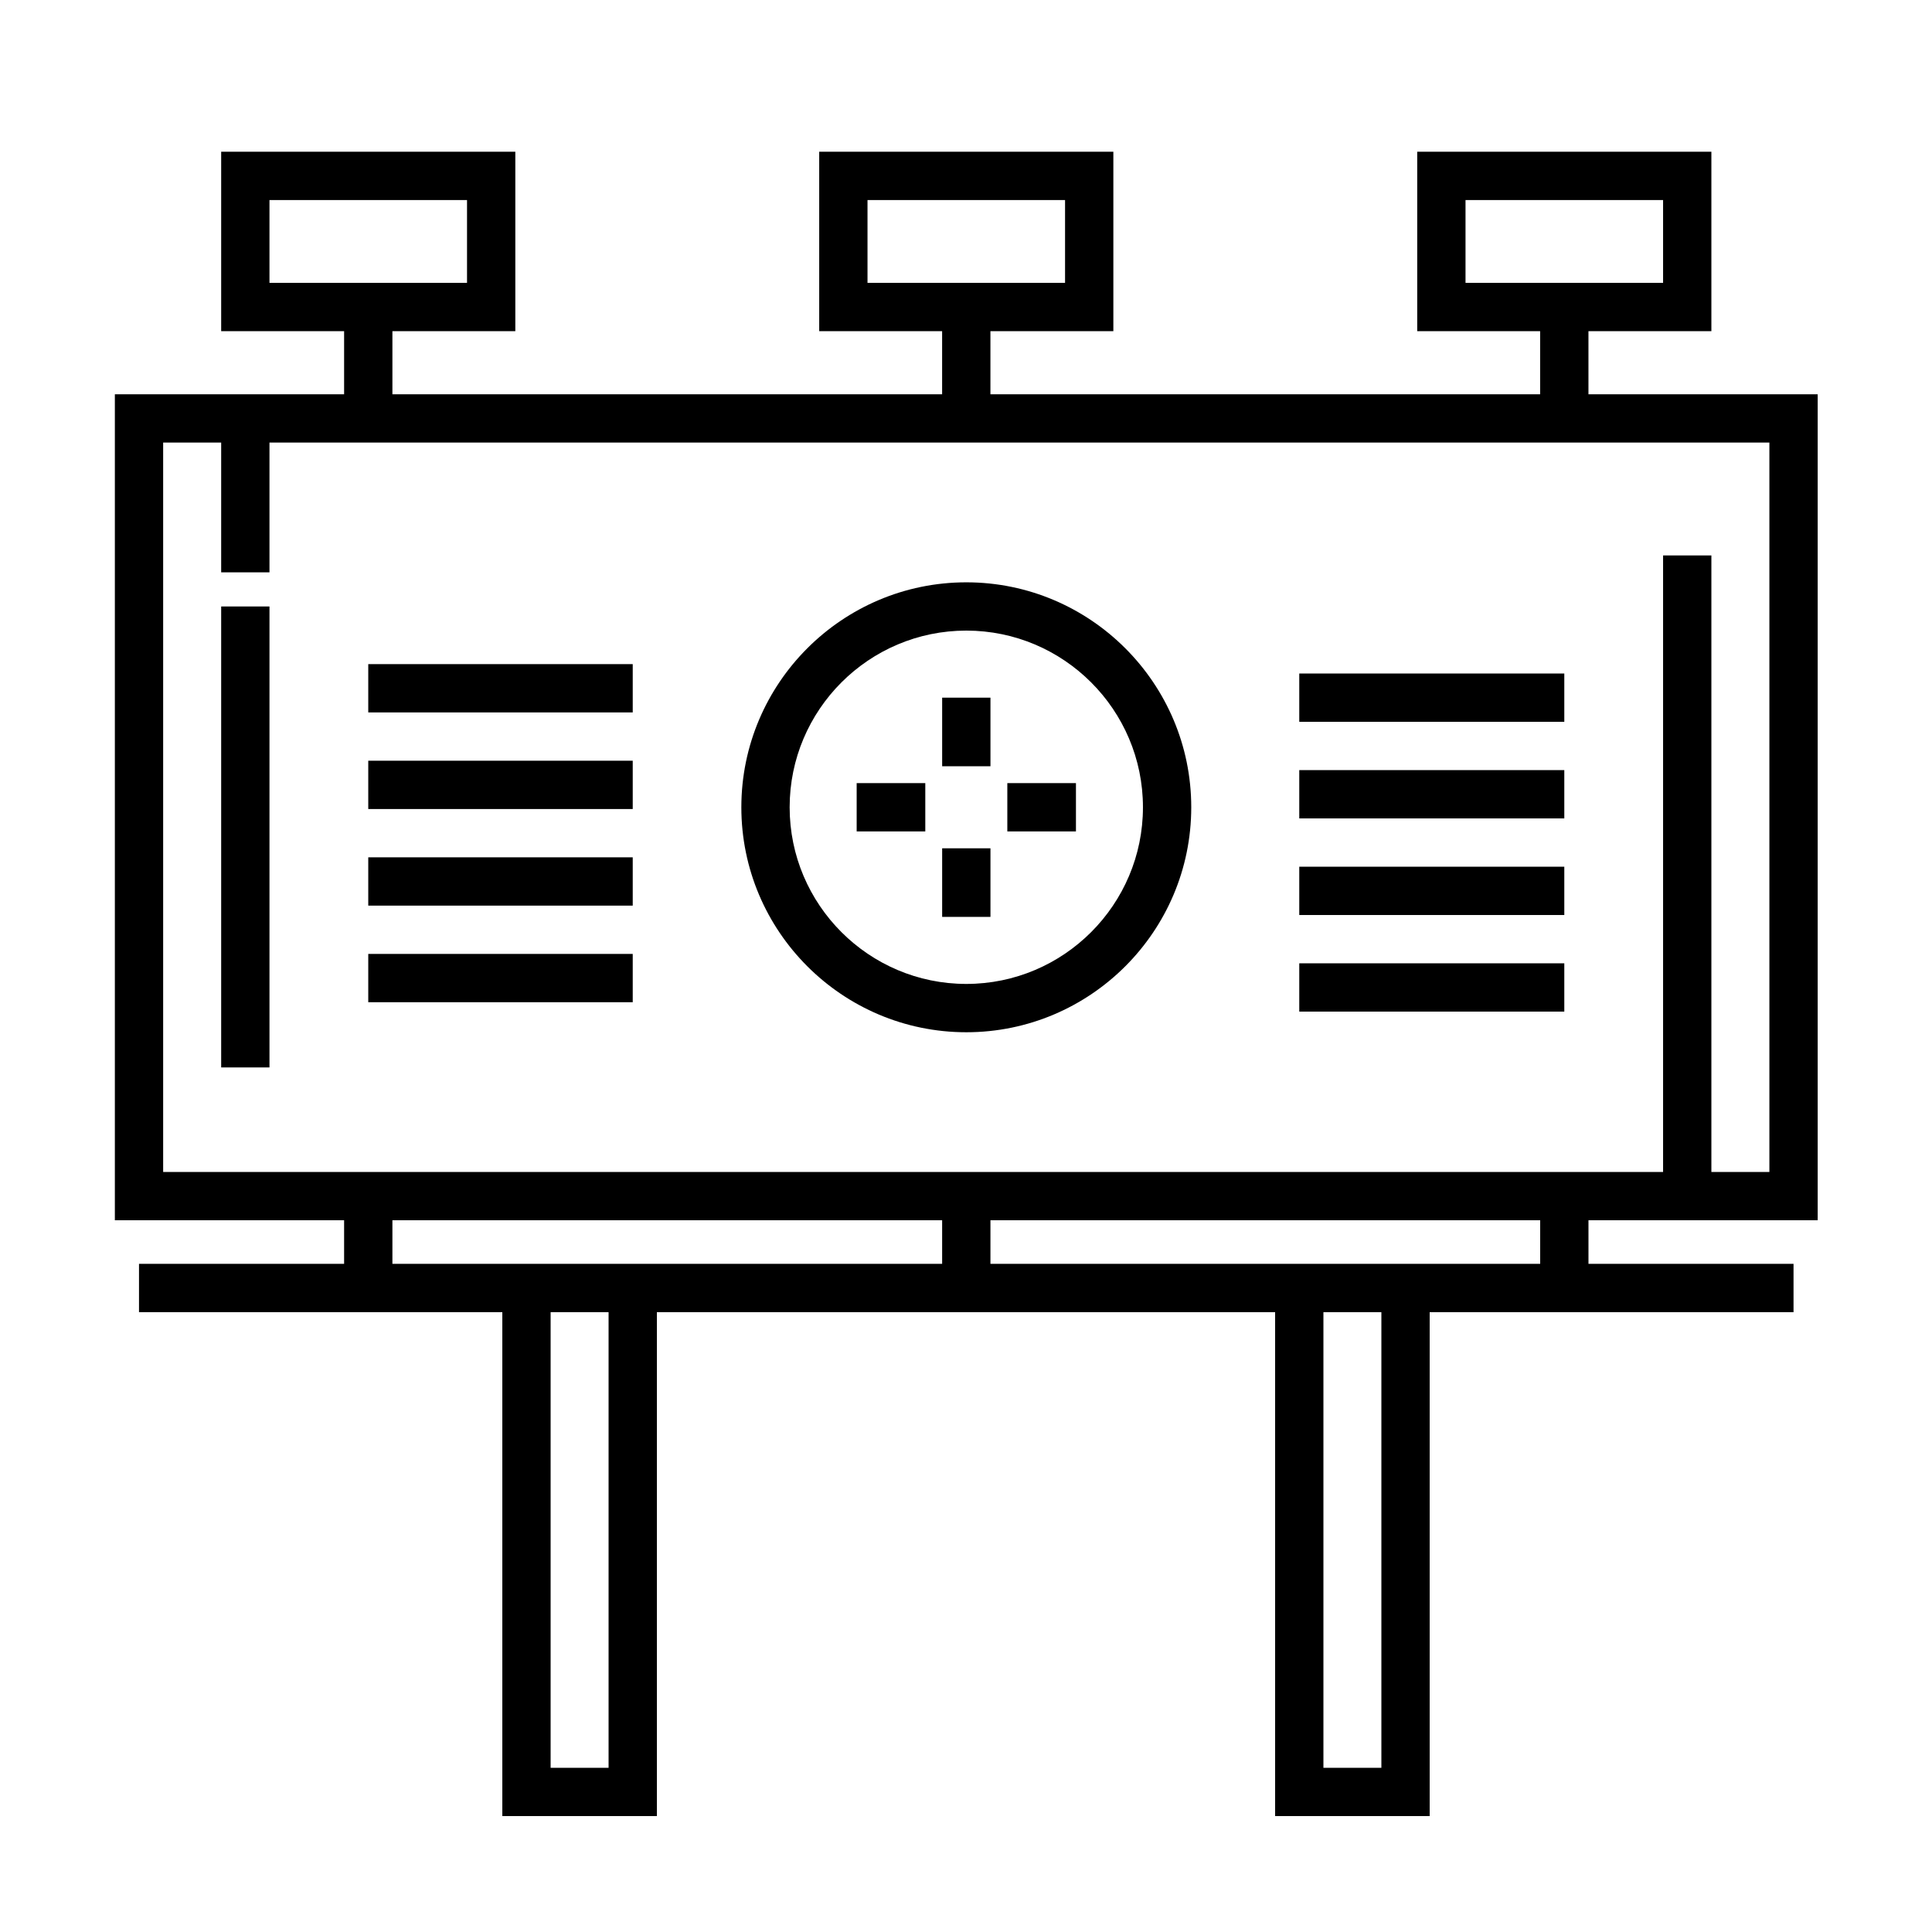 <svg height='100px' width='100px'  fill="#000000" xmlns="http://www.w3.org/2000/svg" xmlns:xlink="http://www.w3.org/1999/xlink" version="1.1" x="0px" y="0px" viewBox="0 0 100 100" enable-background="new 0 0 100 100" xml:space="preserve"><g><path d="M50.016,30.141c-6.42,0-11.644,5.223-11.644,11.644s5.224,11.644,11.644,11.644c6.42,0,11.643-5.223,11.643-11.644   S56.436,30.141,50.016,30.141z M50.016,50.928c-5.042,0-9.144-4.102-9.144-9.144s4.102-9.144,9.144-9.144   c5.041,0,9.143,4.102,9.143,9.144S55.057,50.928,50.016,50.928z"></path><rect x="48.766" y="36.111" width="2.5" height="3.55"></rect><rect x="48.766" y="43.908" width="2.5" height="3.55"></rect><rect x="52.139" y="40.534" width="3.552" height="2.5"></rect><rect x="44.341" y="40.534" width="3.552" height="2.5"></rect><path d="M94.083,63.161V20.407H82.218V17.14h6.363V7.854H73.355v9.286h6.362v3.267H51.264V17.14h6.363V7.854H42.402v9.286h6.362   v3.267H20.311V17.14h6.362V7.854H11.448v9.286h6.363v3.267H5.945v42.754h11.866v2.256H7.195v2.5H26V94h8V67.917h32V94h8V67.917   h18.833v-2.5H82.219v-2.256H94.083z M75.855,10.354h10.226v4.286H75.855V10.354z M44.902,10.354h10.225v4.286H44.902V10.354z    M13.948,10.354h10.225v4.286H13.948V10.354z M8.445,22.907h3.003v6.718h2.5v-6.718h77.635v37.754h-3.002V28.75h-2.5v31.911H8.445   V22.907z M20.311,63.161h28.454v2.256H20.311V63.161z M31.5,91.5h-3V67.917h3V91.5z M71.5,91.5h-3V67.917h3V91.5z M79.719,65.417   H51.265v-2.256h28.454V65.417z"></path><rect x="19.061" y="34.375" width="13.689" height="2.5"></rect><rect x="19.061" y="44.375" width="13.689" height="2.5"></rect><rect x="19.061" y="39.375" width="13.689" height="2.5"></rect><rect x="19.061" y="49.375" width="13.689" height="2.5"></rect><rect x="67.25" y="34.861" width="13.718" height="2.5"></rect><rect x="67.25" y="39.861" width="13.718" height="2.5"></rect><rect x="67.25" y="44.861" width="13.718" height="2.5"></rect><rect x="67.25" y="49.861" width="13.718" height="2.5"></rect><rect x="11.448" y="31.391" width="2.5" height="23.859"></rect></g></svg>